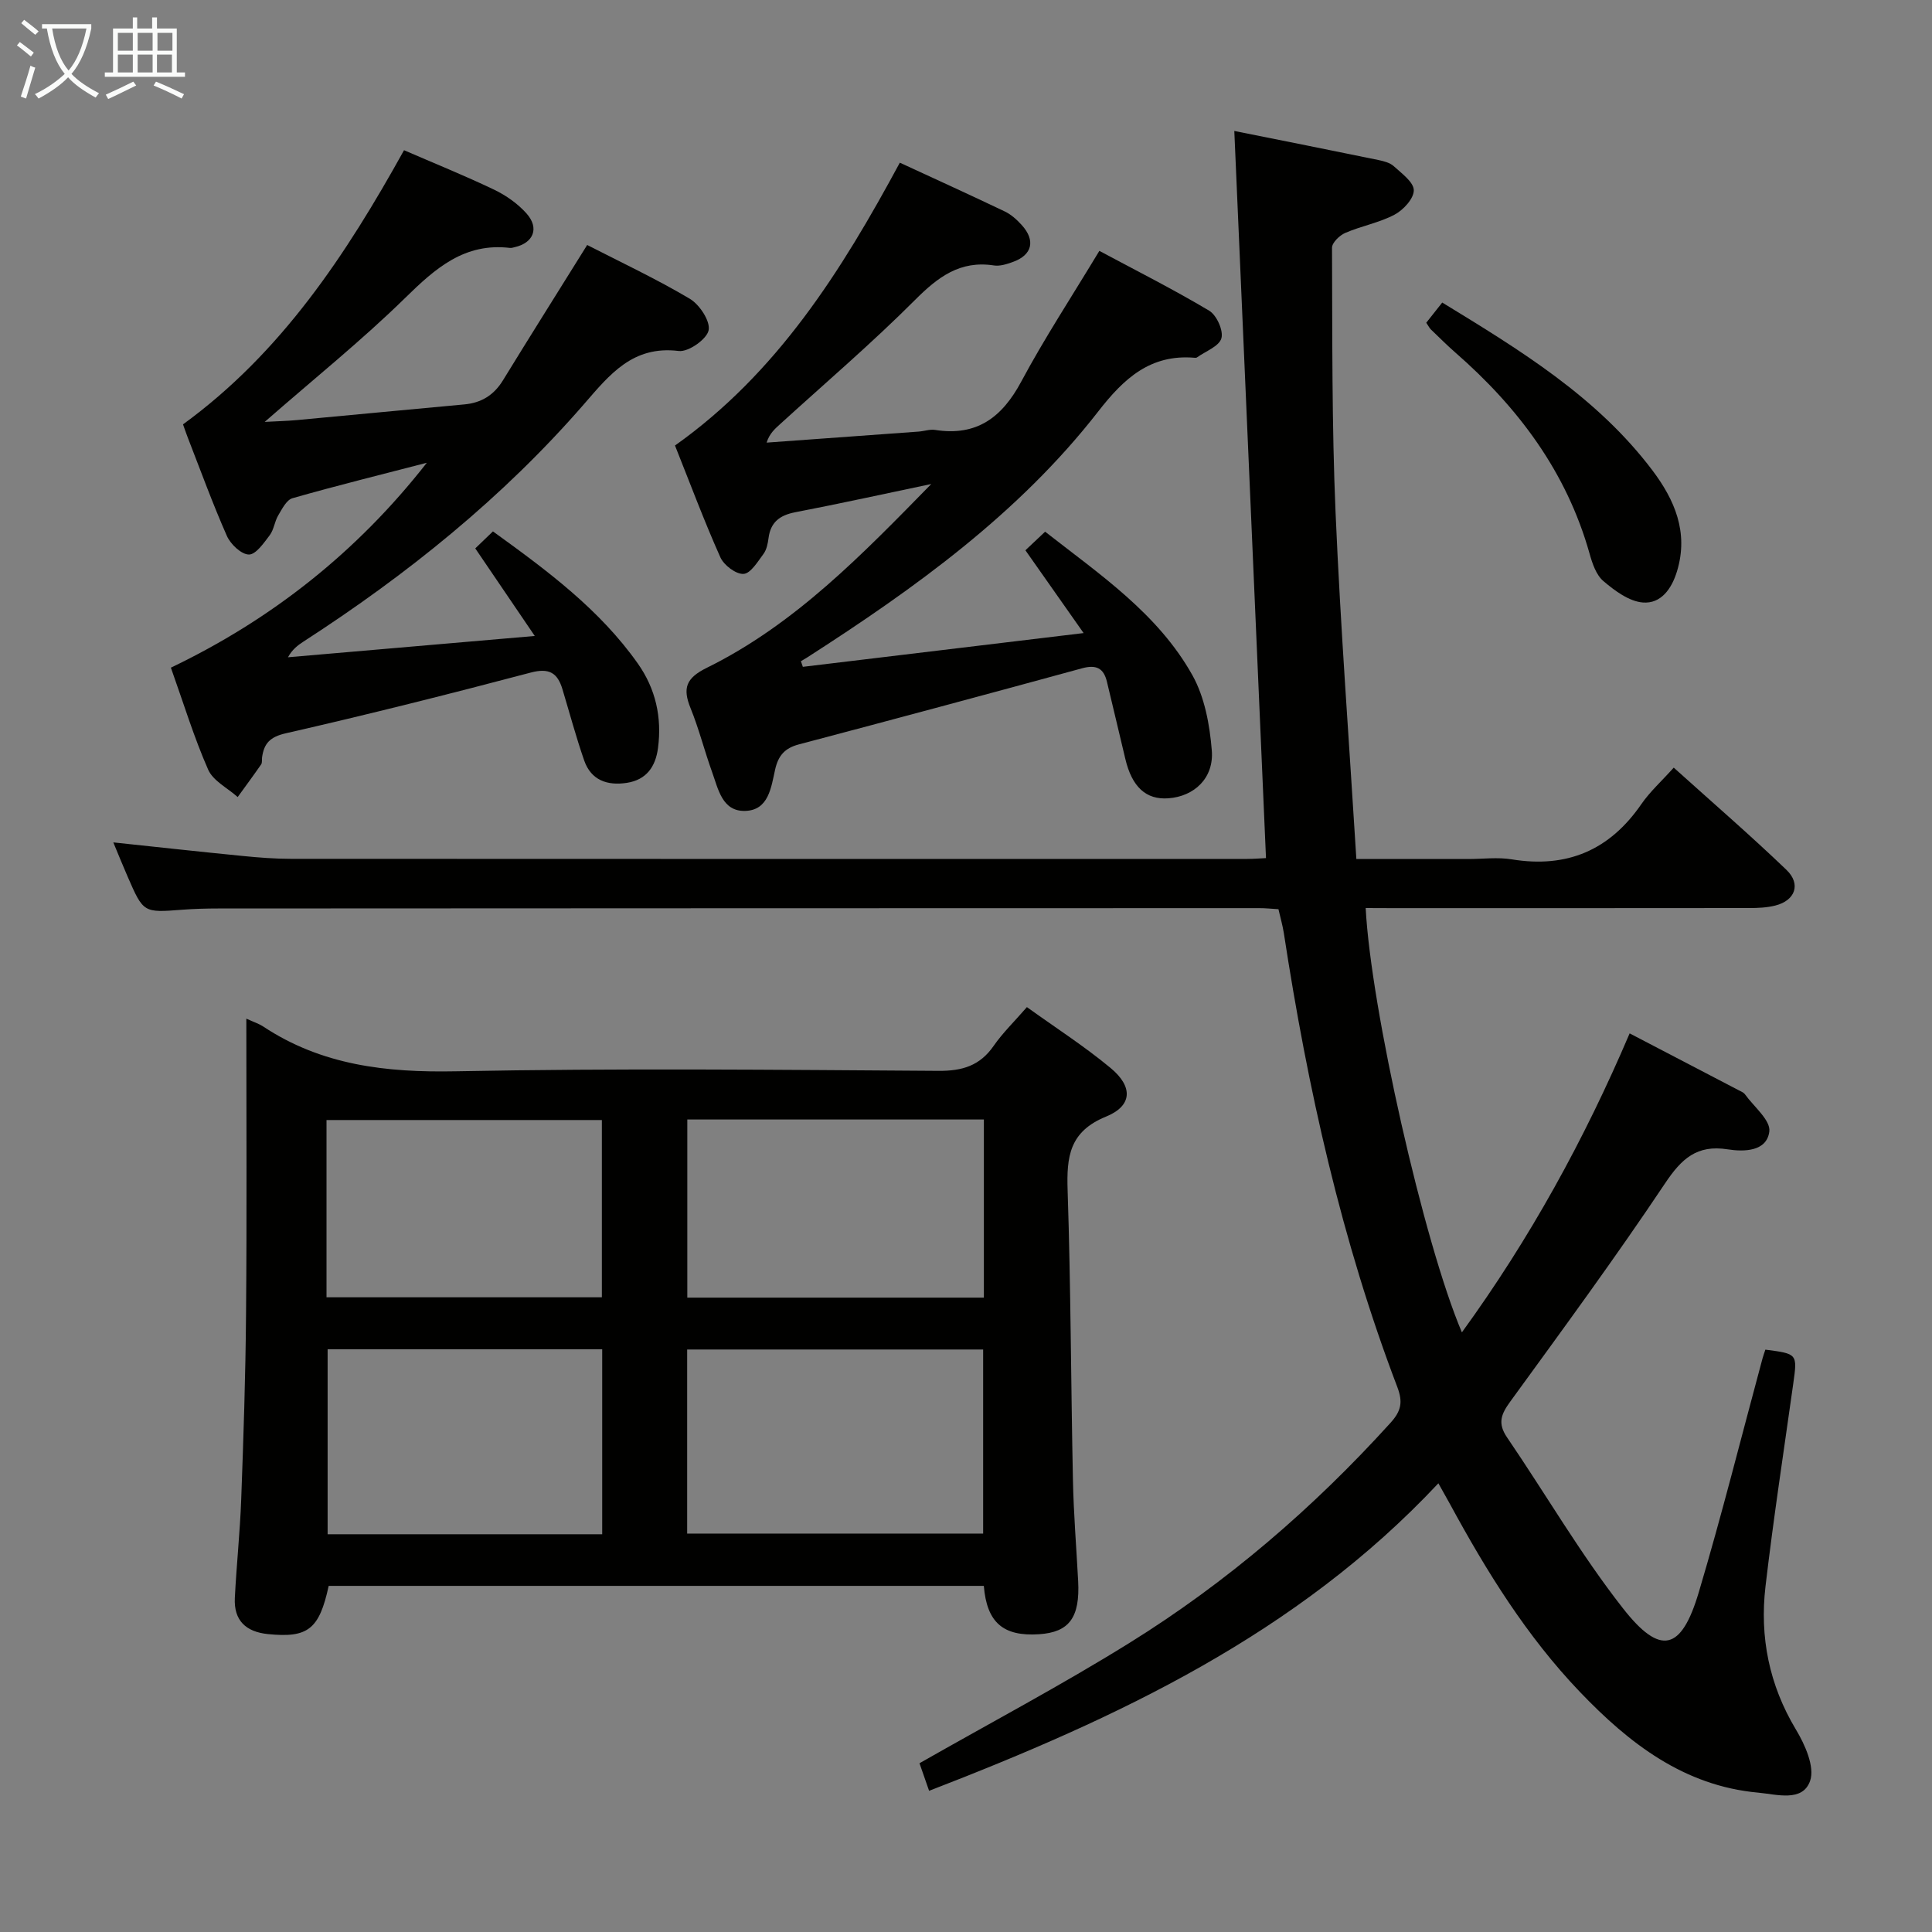 <svg enable-background="new 0 0 400 400" viewBox="0 0 400 400" xmlns="http://www.w3.org/2000/svg"><rect x="0" y="0" width="400" height="400" fill="#808080" stroke="none"/><g fill="#010100"><path d="m282.75 188c1.05 20.62 12.08 69.47 19.92 87.85 14.13-19.46 25.38-39.97 34.73-61.9 7.65 3.98 15.14 7.89 22.63 11.8.44.23.97.43 1.24.81 1.84 2.56 5.34 5.37 5.05 7.7-.52 4.16-5.23 4.23-8.61 3.7-6.4-1.01-9.58 1.95-12.99 7.06-10.26 15.35-21.19 30.24-32.05 45.18-1.88 2.58-2.64 4.47-.67 7.37 8.04 11.79 15.24 24.22 24.02 35.42 7.76 9.91 12.09 8.77 15.68-3.28 4.78-16.04 8.84-32.3 13.21-48.46.17-.62.4-1.23.59-1.82 6.67.86 6.64.86 5.77 7.07-1.96 13.97-4.1 27.91-5.74 41.92-1.23 10.49.74 20.41 6.3 29.67 1.88 3.12 3.94 7.74 2.93 10.63-1.55 4.43-6.91 2.78-10.72 2.43-15.4-1.39-26.76-10.22-36.94-20.86-11.02-11.52-19.34-24.96-26.9-38.9-.7-1.28-1.42-2.55-2.4-4.29-29.28 31.25-66.43 48.6-105.44 63.67-.84-2.41-1.53-4.38-1.99-5.71 14.7-8.38 29.39-16.16 43.47-24.91 20.18-12.54 38.08-27.94 54.05-45.57 2.21-2.44 2.59-4.29 1.42-7.38-11.57-30.38-18.59-61.92-23.5-93.98-.25-1.62-.72-3.21-1.12-4.98-1.4-.08-2.71-.23-4.02-.22-71.82.01-143.64.03-215.47.07-2.5 0-5 .07-7.49.26-8.01.62-8.02.65-11.29-6.87-.99-2.27-1.92-4.57-2.96-7.07 9.15.97 17.97 1.94 26.8 2.81 3.31.33 6.64.59 9.96.59 65.99.03 131.98.03 197.97.02 1.47 0 2.95-.13 3.92-.17-2.19-50.17-4.36-100.09-6.56-150.55 10.44 2.1 20.14 4.02 29.83 6.02 1.12.23 2.4.56 3.2 1.29 1.63 1.49 4.1 3.27 4.13 4.96.03 1.71-2.15 4.09-3.96 5.05-3.18 1.69-6.89 2.35-10.23 3.79-1.18.51-2.75 2.03-2.74 3.08.08 18.31-.05 36.65.74 54.94 1.02 23.7 2.81 47.37 4.3 71.61h23.18c3 0 6.07-.41 8.99.07 11.44 1.87 20.26-1.89 26.83-11.43 1.78-2.58 4.18-4.74 6.71-7.56 8.16 7.35 15.94 14.07 23.34 21.17 3.06 2.94 1.81 6.34-2.3 7.38-1.74.44-3.6.52-5.41.52-24.66.03-49.33.02-73.99.02-1.8-.02-3.6-.02-5.42-.02z"/><path d="m51 210.9c1.69.77 2.65 1.07 3.45 1.6 12.16 8.07 25.54 9.58 39.9 9.3 33.32-.65 66.65-.31 99.98-.09 4.94.03 8.56-1.08 11.4-5.18 1.88-2.71 4.3-5.04 6.88-8.02 5.89 4.24 11.89 8.09 17.33 12.61 4.68 3.88 4.52 7.83-.95 10.06-7.61 3.1-8.18 8.33-7.95 15.29.66 19.97.68 39.95 1.1 59.93.14 6.98.71 13.95 1.08 20.92.4 7.57-1.84 10.62-8.09 11.03-7.41.49-10.82-2.4-11.44-10.01-45.2 0-90.43 0-135.64 0-1.95 9.01-4.3 10.82-12.59 9.98-4.57-.47-7.07-2.83-6.84-7.48.34-6.81 1.07-13.6 1.32-20.41.47-12.8.9-25.61 1-38.42.18-20.15.06-40.29.06-61.11zm91.27 106.61h61.28c0-13 0-25.57 0-38.11-20.62 0-40.85 0-61.28 0zm.03-48.85h61.4c0-12.43 0-24.52 0-36.88-20.6 0-40.96 0-61.4 0zm-17.62 10.69c-19.27 0-37.99 0-56.85 0v38.3h56.85c0-12.85 0-25.4 0-38.3zm-57.08-10.76h57.01c0-12.5 0-24.58 0-36.7-19.18 0-38.04 0-57.01 0z"/><path d="m192.81 100.21c-9.39 1.97-18.77 4.03-28.19 5.85-3.18.62-5.07 2.05-5.5 5.32-.15 1.13-.39 2.41-1.04 3.29-1.2 1.61-2.67 4.07-4.14 4.15-1.57.09-4.07-1.8-4.8-3.44-3.37-7.55-6.27-15.32-9.39-23.14 21.16-15.02 34.4-36.03 46.55-58.56 7.37 3.41 14.58 6.68 21.73 10.1 1.31.63 2.49 1.69 3.48 2.78 2.95 3.23 2.21 6.25-1.84 7.69-1.23.44-2.65.9-3.88.71-7.05-1.09-11.63 2.42-16.38 7.18-8.93 8.94-18.57 17.17-27.91 25.68-1.07.98-2.18 1.92-2.78 3.82 10.48-.76 20.95-1.51 31.43-2.28 1.16-.08 2.35-.52 3.45-.35 8.62 1.36 13.87-2.59 17.84-10.01 4.77-8.91 10.34-17.4 16.17-27.06 7.48 4.01 15.27 7.93 22.73 12.38 1.55.92 2.99 4.12 2.54 5.71-.47 1.68-3.28 2.69-5.08 3.98-.12.08-.33.08-.49.06-9.14-.77-14.63 4.29-19.91 11.09-16.48 21.19-37.98 36.63-60.33 50.99-.41.26-.83.5-1.25.75.13.39.27.78.4 1.16 18.92-2.28 37.84-4.55 58.13-6.99-4.35-6.19-8.08-11.5-12.05-17.14 1.15-1.08 2.44-2.3 4.08-3.85 11.35 8.88 23.34 16.95 30.48 29.69 2.55 4.55 3.6 10.29 4.03 15.6.47 5.74-3.66 9.53-9 9.91-4.62.34-7.54-2.36-8.91-8.19-1.25-5.32-2.54-10.63-3.8-15.94-.68-2.87-2.28-3.57-5.14-2.79-19.53 5.34-39.08 10.59-58.65 15.76-2.92.77-4.27 2.32-4.92 5.26-.81 3.62-1.33 8.35-6.15 8.51-4.8.16-5.61-4.52-6.89-8.05-1.58-4.37-2.71-8.93-4.46-13.23-1.67-4.11-.96-6.21 3.33-8.33 18.32-9.02 32.33-23.6 46.51-38.07z"/><path d="m88.37 95.81c-9.28 2.41-18.6 4.71-27.82 7.34-1.23.35-2.16 2.23-2.95 3.56-.75 1.27-.89 2.94-1.75 4.09-1.22 1.61-2.87 4.02-4.32 4.01-1.57-.02-3.79-2.13-4.55-3.84-2.95-6.67-5.44-13.54-8.09-20.34-.36-.92-.67-1.86-1-2.77 20.38-14.83 33.76-35.13 45.76-56.76 6.18 2.68 12.5 5.23 18.63 8.16 2.49 1.19 4.93 2.91 6.75 4.96 2.68 3.02 1.41 6.07-2.45 6.95-.32.07-.67.2-.98.16-9.43-1.12-15.45 4.21-21.7 10.34-9.01 8.82-18.9 16.76-29.1 25.68 2.59-.14 4.6-.19 6.59-.37 11.58-1.07 23.15-2.19 34.73-3.25 3.55-.32 6.14-1.93 8.02-5 5.63-9.18 11.37-18.28 17.43-28.01 6.97 3.58 14.31 7.02 21.25 11.14 2.02 1.2 4.29 4.65 3.89 6.53-.39 1.86-4.19 4.52-6.17 4.28-9.52-1.18-14.3 4.86-19.61 10.98-16.82 19.37-36.62 35.3-58.11 49.19-1.19.77-2.32 1.64-3.2 3.24 16.65-1.44 33.3-2.88 51.1-4.41-4.21-6.19-8.07-11.86-12.32-18.13 1.1-1.06 2.26-2.17 3.66-3.52 11.33 8.18 22.1 16.18 29.99 27.35 3.7 5.24 5.02 11.15 4.18 17.52-.51 3.86-2.4 6.56-6.44 7.19-4.04.62-7.42-.52-8.85-4.66-1.68-4.84-3.01-9.8-4.49-14.72-1.02-3.4-2.76-4.46-6.57-3.45-16.84 4.45-33.74 8.7-50.71 12.57-3.29.75-4.5 2.1-4.91 4.97-.07.49.06 1.11-.19 1.47-1.58 2.28-3.23 4.51-4.86 6.76-2.09-1.87-5.08-3.34-6.11-5.67-2.93-6.66-5.07-13.67-7.72-21.12 20.86-9.98 38.54-23.95 52.99-42.42z"/><path d="m295.29 66.82c1.1-1.39 2.1-2.65 3.31-4.18 16.12 9.85 32.02 19.53 43.49 34.71 4.62 6.12 7.55 12.85 5.13 20.88-1.12 3.73-3.37 6.81-7.09 6.51-2.85-.23-5.81-2.43-8.15-4.42-1.51-1.27-2.31-3.66-2.88-5.71-4.76-16.91-14.77-30.26-27.8-41.63-1.75-1.53-3.39-3.18-5.07-4.79-.24-.22-.38-.54-.94-1.37z"/></g><path d="m6.4 11.7c-1-.8-1.9-1.6-2.9-2.3l.6-.7c.9.7 1.9 1.4 2.9 2.2zm-2.1 8.3c.7-2.1 1.4-4.2 2-6.4.2.1.6.3 1 .4-.7 2.3-1.3 4.4-1.9 6.4zm3-12.8c-1.1-.9-2.1-1.7-2.9-2.4l.6-.7c1 .8 2 1.5 3 2.4zm1.4-1.3v-.9h10.2v.9c-.9 4.2-2.3 7.3-4.1 9.4 1.3 1.4 3.2 2.7 5.7 4-.2.2-.4.5-.7.9-2.5-1.4-4.4-2.7-5.7-4.2-1.4 1.5-3.5 3-6.1 4.4 0 0 0 0-.1-.1-.3-.4-.5-.7-.7-.8 2.7-1.3 4.7-2.8 6.2-4.2-1.8-2.2-3-5.3-3.7-9.4zm9.2 0h-7.1c.6 3.8 1.7 6.7 3.4 8.7 1.7-2 2.9-4.8 3.7-8.7z" fill="#fafbfa"/><path d="m31.6 3.6h.9v2.3h4.1v9.1h1.7v.9h-16.6v-.9h1.7v-9.1h4.1v-2.3h.9v2.3h3.1v-2.3zm-4 13.3.6.8c-1.9.9-3.8 1.9-5.8 2.8-.2-.3-.3-.6-.5-.9 2-.9 3.9-1.8 5.7-2.7zm-3.2-10.1v3.7h3.1v-3.7zm0 4.5v3.7h3.1v-3.7zm4.1-4.5v3.7h3.1v-3.7zm0 4.5v3.7h3.1v-3.7zm9.1 9.1c-2.1-1.1-4.1-2-5.8-2.7l.5-.8c2.2.9 4.1 1.8 5.8 2.6zm-1.9-13.6h-3.1v3.7h3.1zm-3.2 4.5v3.7h3.1v-3.7z" fill="#fafbfa"/></svg>